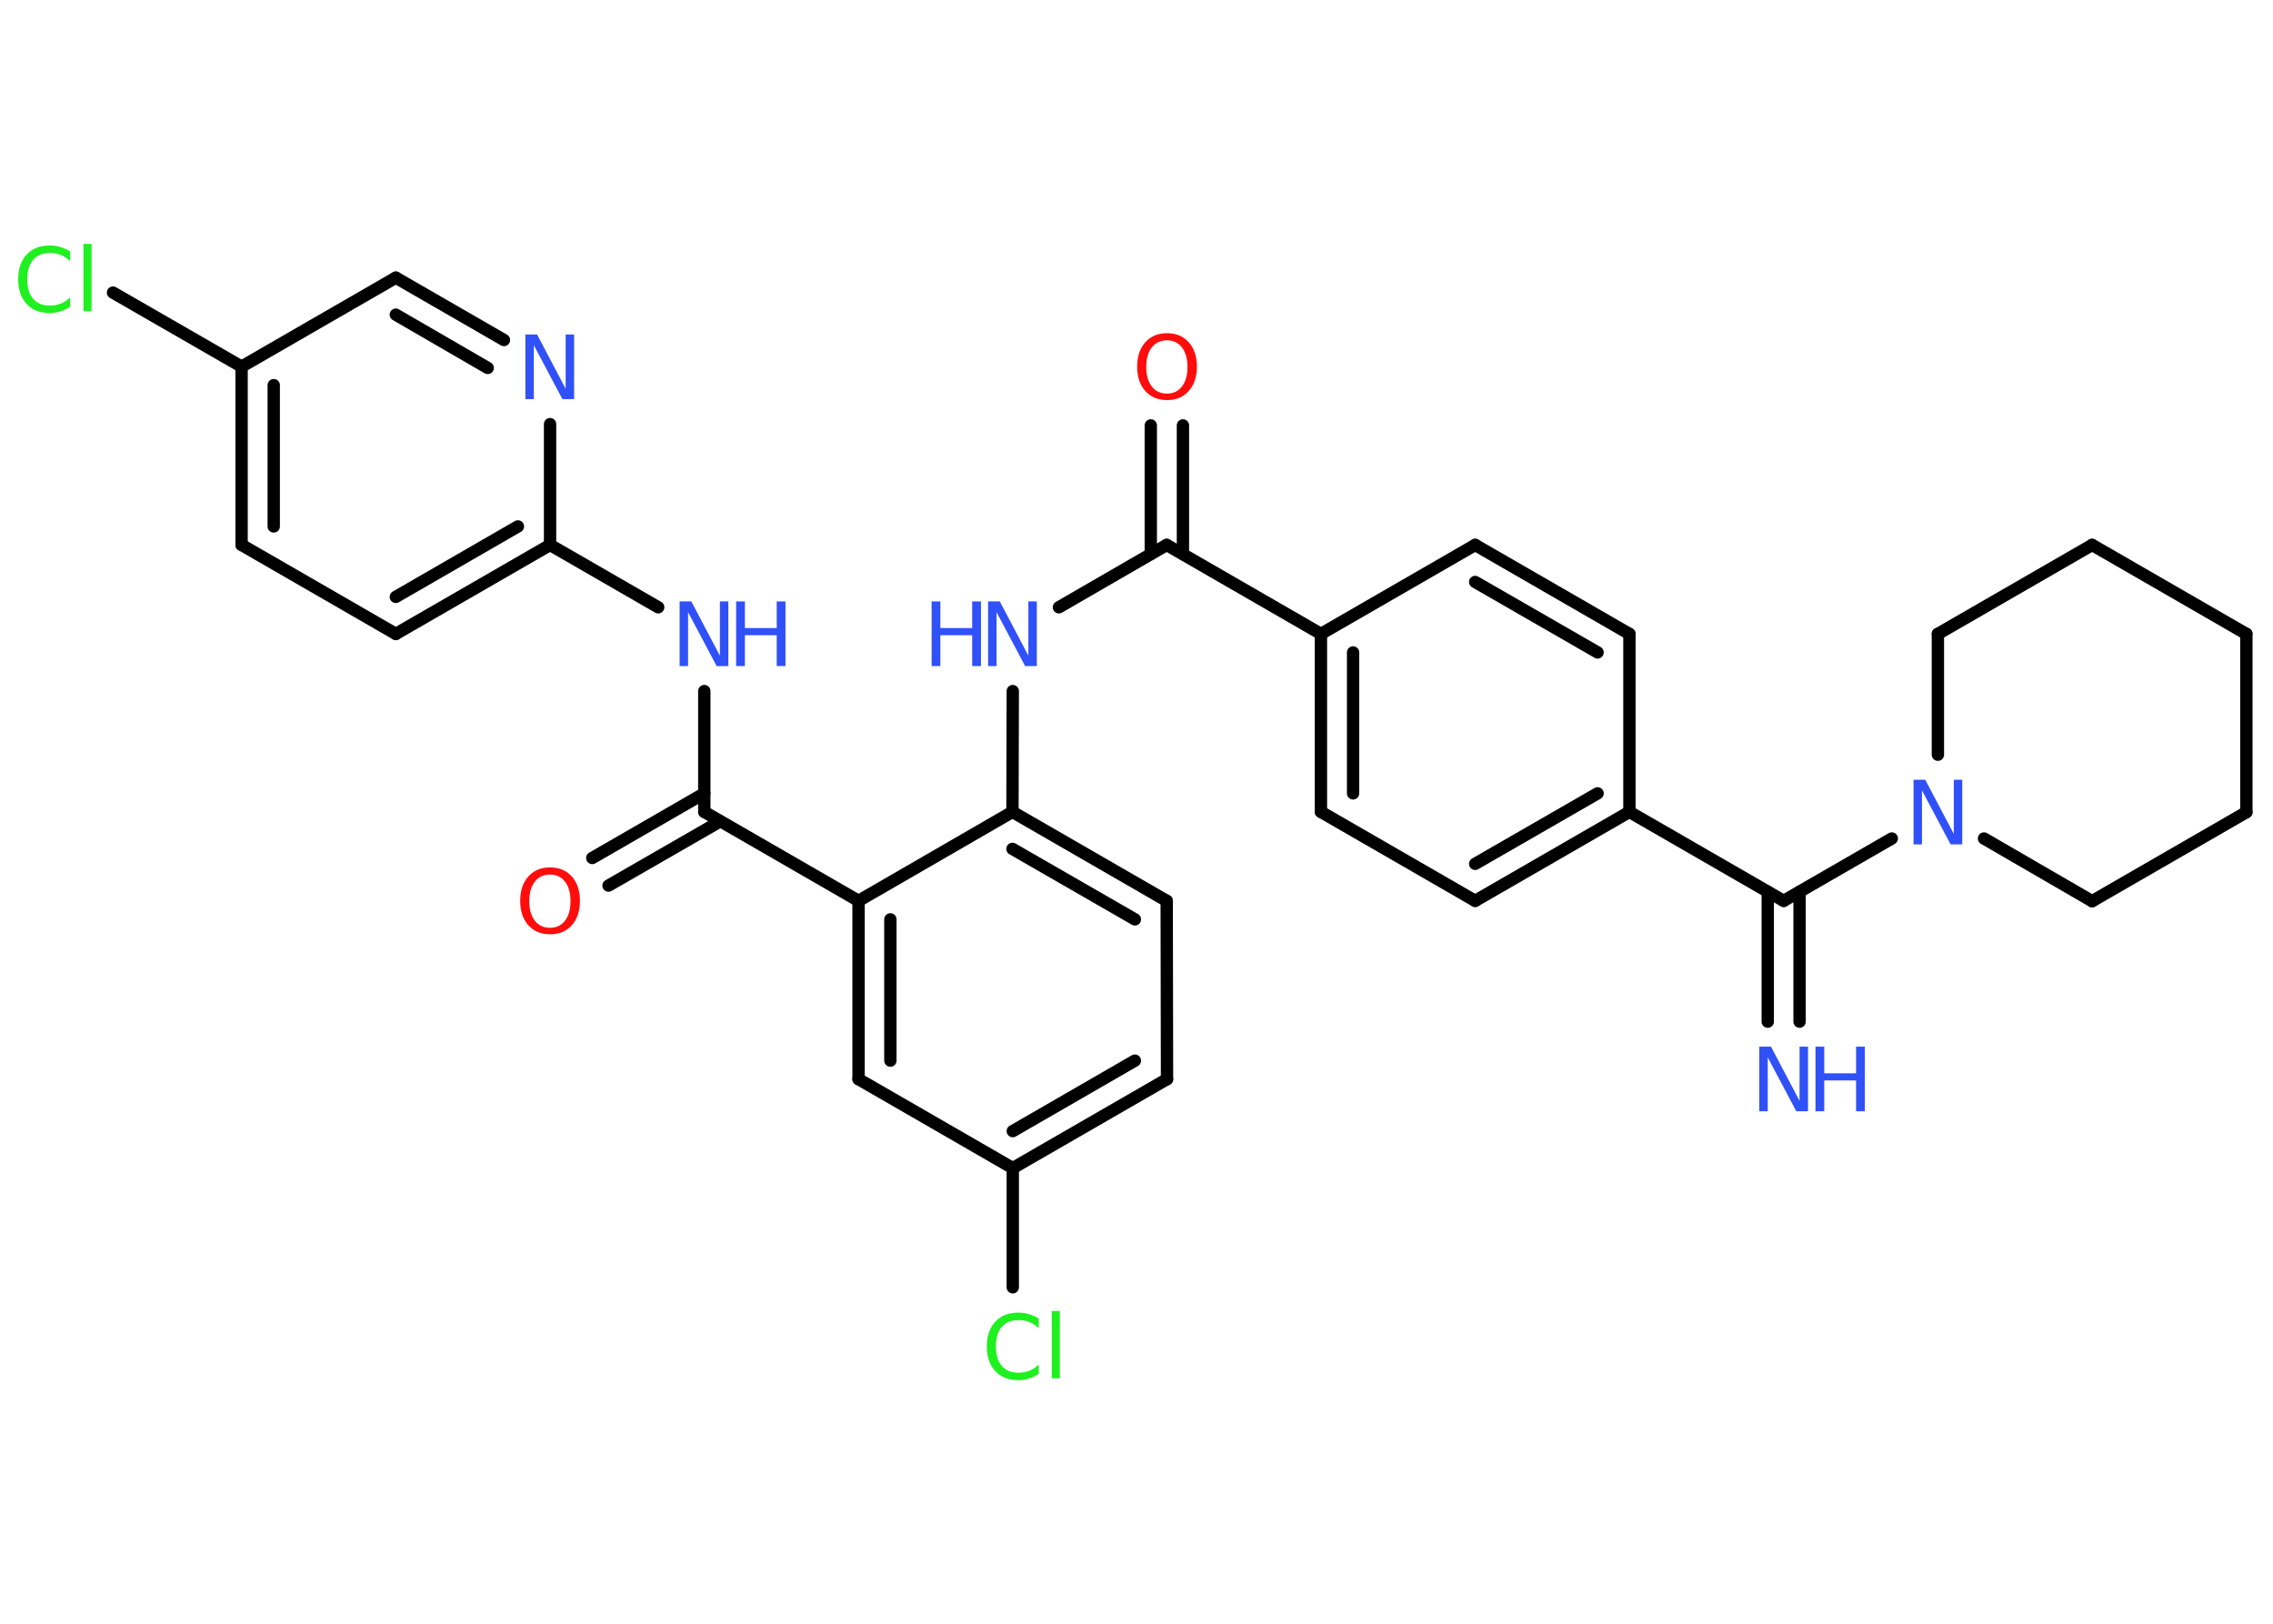 <?xml version='1.0' encoding='UTF-8'?>
<!DOCTYPE svg PUBLIC "-//W3C//DTD SVG 1.1//EN" "http://www.w3.org/Graphics/SVG/1.1/DTD/svg11.dtd">
<svg version='1.2' xmlns='http://www.w3.org/2000/svg' xmlns:xlink='http://www.w3.org/1999/xlink' width='70.0mm' height='50.0mm' viewBox='0 0 70.0 50.0'>
  <desc>Generated by the Chemistry Development Kit (http://github.com/cdk)</desc>
  <g stroke-linecap='round' stroke-linejoin='round' stroke='#000000' stroke-width='.38' fill='#3050F8'>
    <rect x='.0' y='.0' width='70.0' height='50.0' fill='#FFFFFF' stroke='none'/>
    <g id='mol1' class='mol'>
      <g id='mol1bnd1' class='bond'>
        <line x1='54.44' y1='31.46' x2='54.44' y2='27.46'/>
        <line x1='55.42' y1='31.46' x2='55.42' y2='27.46'/>
      </g>
      <line id='mol1bnd2' class='bond' x1='54.93' y1='27.74' x2='50.18' y2='25.0'/>
      <g id='mol1bnd3' class='bond'>
        <line x1='45.43' y1='27.74' x2='50.18' y2='25.0'/>
        <line x1='45.43' y1='26.6' x2='49.2' y2='24.43'/>
      </g>
      <line id='mol1bnd4' class='bond' x1='45.43' y1='27.74' x2='40.68' y2='25.0'/>
      <g id='mol1bnd5' class='bond'>
        <line x1='40.68' y1='19.52' x2='40.68' y2='25.0'/>
        <line x1='41.67' y1='20.09' x2='41.67' y2='24.43'/>
      </g>
      <line id='mol1bnd6' class='bond' x1='40.68' y1='19.52' x2='35.93' y2='16.78'/>
      <g id='mol1bnd7' class='bond'>
        <line x1='35.44' y1='17.06' x2='35.44' y2='13.1'/>
        <line x1='36.43' y1='17.06' x2='36.43' y2='13.1'/>
      </g>
      <line id='mol1bnd8' class='bond' x1='35.93' y1='16.78' x2='32.61' y2='18.7'/>
      <line id='mol1bnd9' class='bond' x1='31.19' y1='21.28' x2='31.18' y2='25.0'/>
      <g id='mol1bnd10' class='bond'>
        <line x1='35.93' y1='27.74' x2='31.18' y2='25.0'/>
        <line x1='34.95' y1='28.31' x2='31.18' y2='26.14'/>
      </g>
      <line id='mol1bnd11' class='bond' x1='35.93' y1='27.74' x2='35.94' y2='33.23'/>
      <g id='mol1bnd12' class='bond'>
        <line x1='31.19' y1='35.97' x2='35.94' y2='33.23'/>
        <line x1='31.19' y1='34.83' x2='34.95' y2='32.66'/>
      </g>
      <line id='mol1bnd13' class='bond' x1='31.19' y1='35.97' x2='31.19' y2='39.64'/>
      <line id='mol1bnd14' class='bond' x1='31.19' y1='35.97' x2='26.44' y2='33.23'/>
      <g id='mol1bnd15' class='bond'>
        <line x1='26.44' y1='27.74' x2='26.44' y2='33.23'/>
        <line x1='27.42' y1='28.31' x2='27.42' y2='32.66'/>
      </g>
      <line id='mol1bnd16' class='bond' x1='31.18' y1='25.0' x2='26.44' y2='27.74'/>
      <line id='mol1bnd17' class='bond' x1='26.44' y1='27.74' x2='21.69' y2='25.0'/>
      <g id='mol1bnd18' class='bond'>
        <line x1='22.18' y1='25.29' x2='18.74' y2='27.27'/>
        <line x1='21.69' y1='24.43' x2='18.24' y2='26.42'/>
      </g>
      <line id='mol1bnd19' class='bond' x1='21.69' y1='25.0' x2='21.69' y2='21.28'/>
      <line id='mol1bnd20' class='bond' x1='20.27' y1='18.7' x2='16.94' y2='16.78'/>
      <g id='mol1bnd21' class='bond'>
        <line x1='12.19' y1='19.52' x2='16.94' y2='16.78'/>
        <line x1='12.19' y1='18.38' x2='15.95' y2='16.21'/>
      </g>
      <line id='mol1bnd22' class='bond' x1='12.19' y1='19.52' x2='7.44' y2='16.78'/>
      <g id='mol1bnd23' class='bond'>
        <line x1='7.44' y1='11.29' x2='7.44' y2='16.78'/>
        <line x1='8.43' y1='11.86' x2='8.43' y2='16.21'/>
      </g>
      <line id='mol1bnd24' class='bond' x1='7.44' y1='11.29' x2='3.48' y2='9.01'/>
      <line id='mol1bnd25' class='bond' x1='7.44' y1='11.29' x2='12.19' y2='8.55'/>
      <g id='mol1bnd26' class='bond'>
        <line x1='15.52' y1='10.47' x2='12.19' y2='8.55'/>
        <line x1='15.02' y1='11.33' x2='12.19' y2='9.69'/>
      </g>
      <line id='mol1bnd27' class='bond' x1='16.94' y1='16.78' x2='16.94' y2='13.06'/>
      <line id='mol1bnd28' class='bond' x1='40.68' y1='19.52' x2='45.43' y2='16.78'/>
      <g id='mol1bnd29' class='bond'>
        <line x1='50.18' y1='19.52' x2='45.43' y2='16.78'/>
        <line x1='49.2' y1='20.09' x2='45.43' y2='17.92'/>
      </g>
      <line id='mol1bnd30' class='bond' x1='50.18' y1='25.0' x2='50.18' y2='19.52'/>
      <line id='mol1bnd31' class='bond' x1='54.93' y1='27.74' x2='58.26' y2='25.82'/>
      <line id='mol1bnd32' class='bond' x1='59.68' y1='23.24' x2='59.68' y2='19.52'/>
      <line id='mol1bnd33' class='bond' x1='59.68' y1='19.52' x2='64.43' y2='16.78'/>
      <line id='mol1bnd34' class='bond' x1='64.43' y1='16.78' x2='69.18' y2='19.52'/>
      <line id='mol1bnd35' class='bond' x1='69.18' y1='19.52' x2='69.18' y2='25.01'/>
      <line id='mol1bnd36' class='bond' x1='69.18' y1='25.01' x2='64.43' y2='27.75'/>
      <line id='mol1bnd37' class='bond' x1='61.1' y1='25.82' x2='64.43' y2='27.75'/>
      <g id='mol1atm1' class='atom'>
        <path d='M54.18 32.23h.36l.88 1.67v-1.67h.26v1.99h-.36l-.88 -1.66v1.66h-.26v-1.99z' stroke='none'/>
        <path d='M55.91 32.23h.27v.82h.98v-.82h.27v1.99h-.27v-.95h-.98v.95h-.27v-1.99z' stroke='none'/>
      </g>
      <path id='mol1atm8' class='atom' d='M35.94 10.48q-.3 .0 -.47 .22q-.17 .22 -.17 .6q.0 .38 .17 .6q.17 .22 .47 .22q.29 .0 .46 -.22q.17 -.22 .17 -.6q.0 -.38 -.17 -.6q-.17 -.22 -.46 -.22zM35.94 10.26q.42 .0 .67 .28q.25 .28 .25 .75q.0 .47 -.25 .75q-.25 .28 -.67 .28q-.42 .0 -.67 -.28q-.25 -.28 -.25 -.75q.0 -.47 .25 -.75q.25 -.28 .67 -.28z' stroke='none' fill='#FF0D0D'/>
      <g id='mol1atm9' class='atom'>
        <path d='M30.43 18.52h.36l.88 1.67v-1.67h.26v1.99h-.36l-.88 -1.66v1.66h-.26v-1.99z' stroke='none'/>
        <path d='M28.69 18.52h.27v.82h.98v-.82h.27v1.99h-.27v-.95h-.98v.95h-.27v-1.99z' stroke='none'/>
      </g>
      <path id='mol1atm14' class='atom' d='M31.99 40.61v.29q-.14 -.13 -.29 -.19q-.15 -.06 -.33 -.06q-.34 .0 -.52 .21q-.18 .21 -.18 .6q.0 .39 .18 .6q.18 .21 .52 .21q.17 .0 .33 -.06q.15 -.06 .29 -.19v.28q-.14 .1 -.3 .15q-.16 .05 -.33 .05q-.45 .0 -.71 -.28q-.26 -.28 -.26 -.76q.0 -.48 .26 -.76q.26 -.28 .71 -.28q.18 .0 .34 .05q.16 .05 .3 .14zM32.39 40.37h.25v2.07h-.25v-2.07z' stroke='none' fill='#1FF01F'/>
      <path id='mol1atm18' class='atom' d='M16.94 26.93q-.3 .0 -.47 .22q-.17 .22 -.17 .6q.0 .38 .17 .6q.17 .22 .47 .22q.29 .0 .46 -.22q.17 -.22 .17 -.6q.0 -.38 -.17 -.6q-.17 -.22 -.46 -.22zM16.94 26.71q.42 .0 .67 .28q.25 .28 .25 .75q.0 .47 -.25 .75q-.25 .28 -.67 .28q-.42 .0 -.67 -.28q-.25 -.28 -.25 -.75q.0 -.47 .25 -.75q.25 -.28 .67 -.28z' stroke='none' fill='#FF0D0D'/>
      <g id='mol1atm19' class='atom'>
        <path d='M20.93 18.52h.36l.88 1.67v-1.67h.26v1.99h-.36l-.88 -1.66v1.66h-.26v-1.99z' stroke='none'/>
        <path d='M22.67 18.52h.27v.82h.98v-.82h.27v1.99h-.27v-.95h-.98v.95h-.27v-1.99z' stroke='none'/>
      </g>
      <path id='mol1atm24' class='atom' d='M2.16 7.75v.29q-.14 -.13 -.29 -.19q-.15 -.06 -.33 -.06q-.34 .0 -.52 .21q-.18 .21 -.18 .6q.0 .39 .18 .6q.18 .21 .52 .21q.17 .0 .33 -.06q.15 -.06 .29 -.19v.28q-.14 .1 -.3 .15q-.16 .05 -.33 .05q-.45 .0 -.71 -.28q-.26 -.28 -.26 -.76q.0 -.48 .26 -.76q.26 -.28 .71 -.28q.18 .0 .34 .05q.16 .05 .3 .14zM2.57 7.51h.25v2.07h-.25v-2.07z' stroke='none' fill='#1FF01F'/>
      <path id='mol1atm26' class='atom' d='M16.18 10.3h.36l.88 1.67v-1.67h.26v1.99h-.36l-.88 -1.66v1.66h-.26v-1.99z' stroke='none'/>
      <path id='mol1atm29' class='atom' d='M58.93 24.01h.36l.88 1.67v-1.67h.26v1.99h-.36l-.88 -1.66v1.66h-.26v-1.99z' stroke='none'/>
    </g>
  </g>
</svg>
